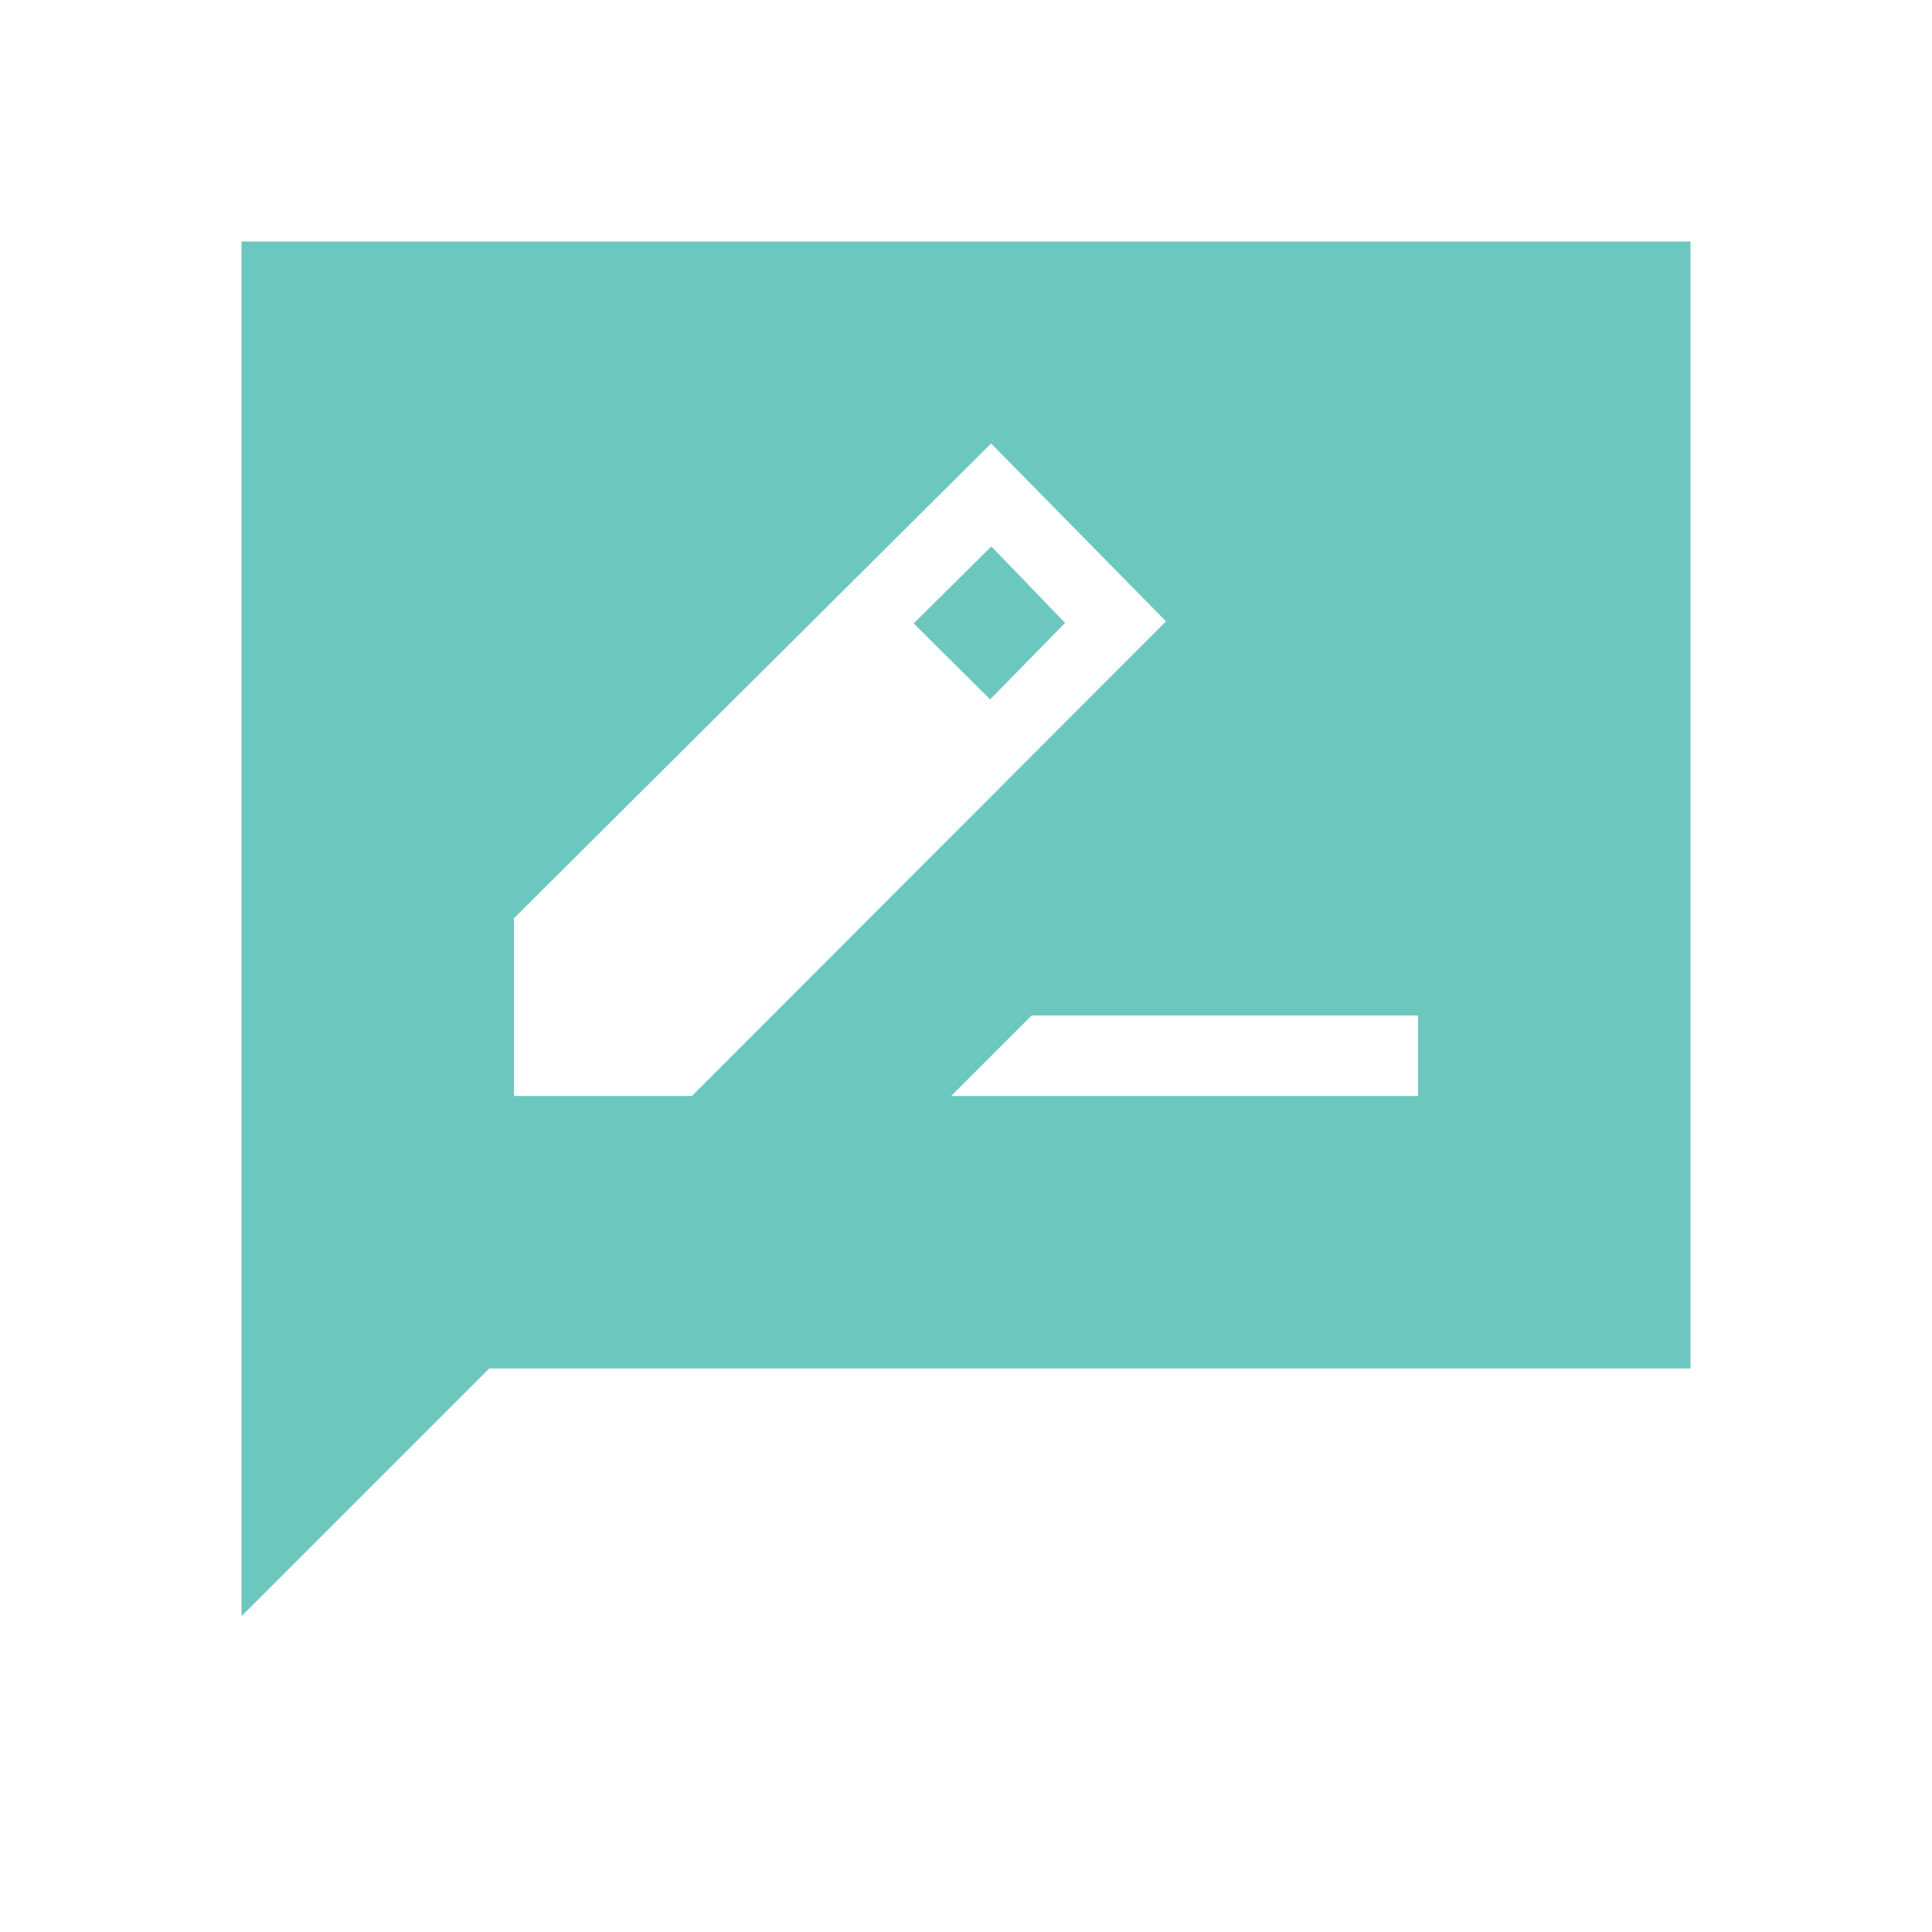 <svg width="24" height="24" viewBox="0 0 24 24" fill="none" xmlns="http://www.w3.org/2000/svg">
<path d="M6.385 13.615H8.595L14.485 7.719L12.312 5.509L6.385 11.406V13.615ZM12.3 8.688L11.35 7.744L12.315 6.788L13.231 7.738L12.3 8.688ZM11.815 13.615H17.615V12.615H12.815L11.815 13.615ZM3 20.077V3H21V17H6.077L3 20.077Z" fill="#6CC8BF"/>
</svg>
